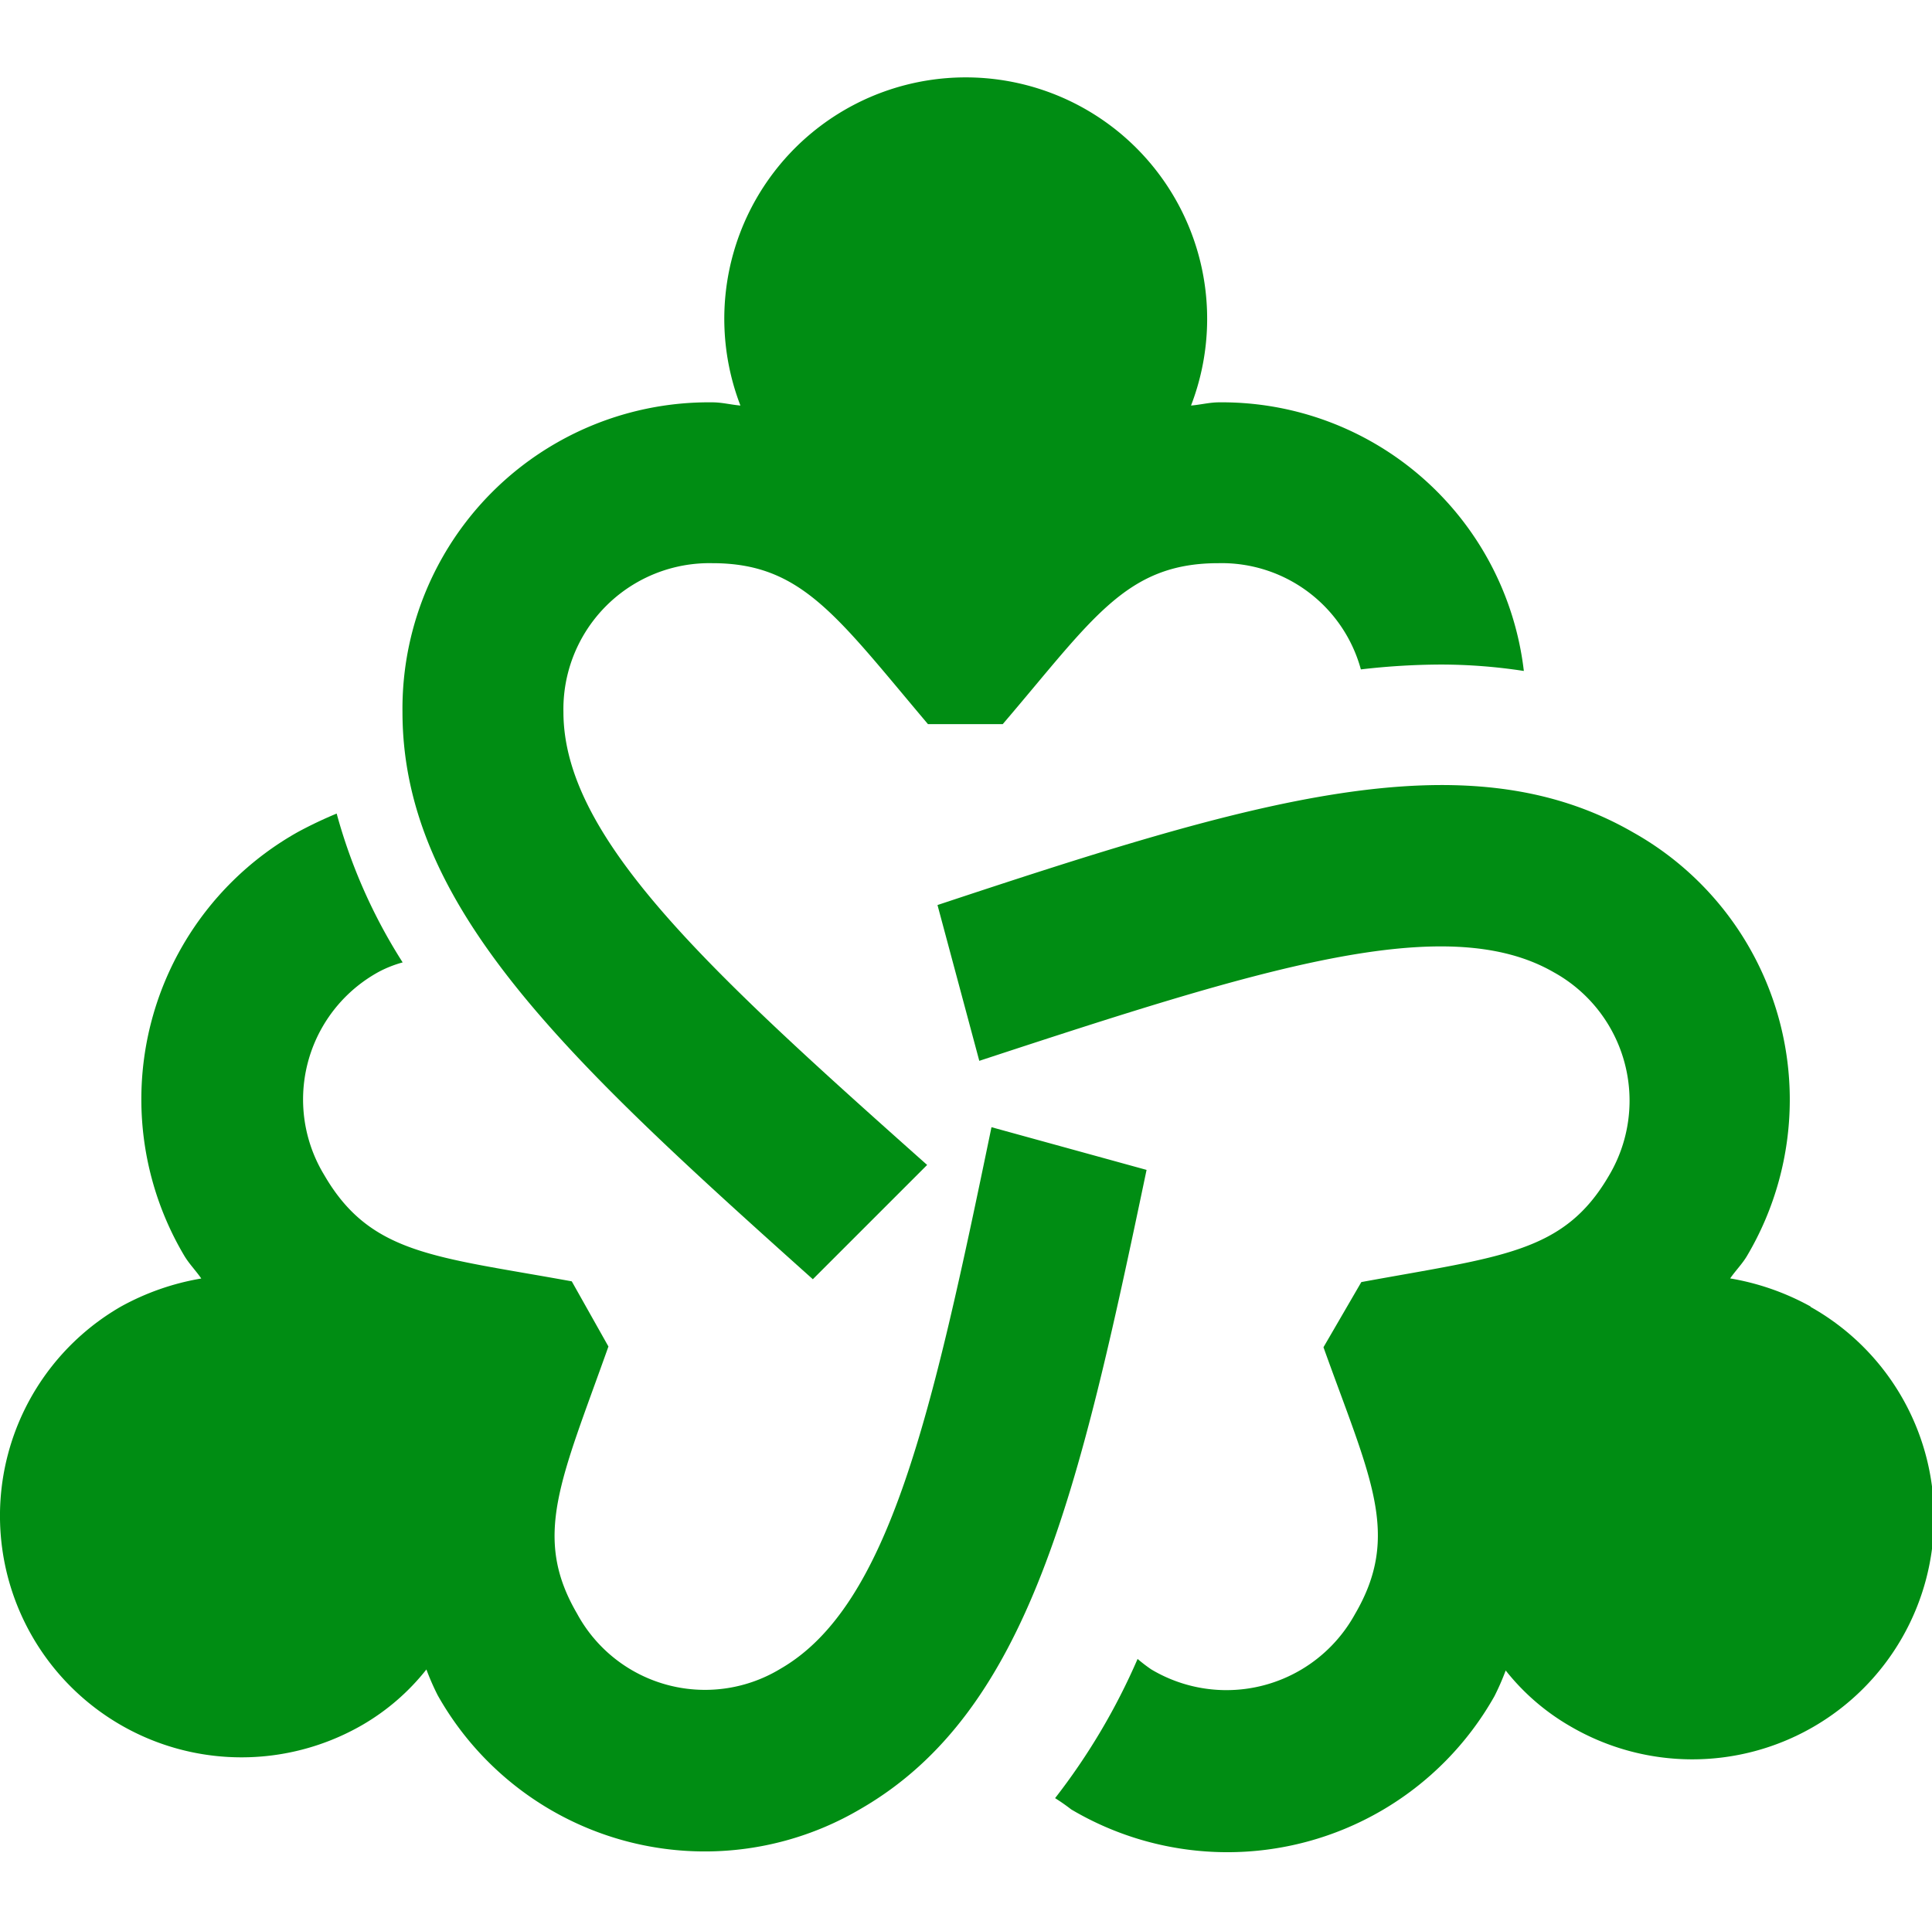 <svg xmlns="http://www.w3.org/2000/svg" width="21.078" height="21.069" viewBox="0 0 21.078 21.069">
  <defs>
    <style>
      .cls-1 {
        fill: none;
      }

      .cls-2 {
        fill: #008d13;
      }
    </style>
  </defs>
  <g id="diversity_2_black_24dp" transform="translate(0.002)">
    <g id="Group_3028" data-name="Group 3028" transform="translate(0)">
      <rect id="Rectangle_2009" data-name="Rectangle 2009" class="cls-1" width="21.069" height="21.069"/>
    </g>
    <g id="Group_3030" data-name="Group 3030" transform="translate(-0.002 0.878)">
      <g id="Group_3029" data-name="Group 3029">
        <path id="Path_7980" data-name="Path 7980" class="cls-2" d="M9.477,14.08l1.247-1.247C8.327,10.7,6.756,9.261,6.756,7.891A1.593,1.593,0,0,1,8.38,6.267c.974,0,1.352.571,2.353,1.756h.816c.983-1.15,1.343-1.756,2.353-1.756a1.574,1.574,0,0,1,1.554,1.159,7.7,7.7,0,0,1,.878-.053,5.993,5.993,0,0,1,.9.07A3.316,3.316,0,0,0,13.91,4.512c-.105,0-.2.026-.307.035a2.634,2.634,0,1,0-4.916,0c-.105-.009-.2-.035-.307-.035A3.343,3.343,0,0,0,5,7.891C5,10.016,6.791,11.675,9.477,14.08Z" transform="translate(-0.609 -1)"/>
        <path id="Path_7981" data-name="Path 7981" class="cls-2" d="M21.175,15.448a2.759,2.759,0,0,0-.878-.307c.061-.088.132-.158.184-.246a3.344,3.344,0,0,0-1.238-4.618c-1.835-1.062-4.179-.342-7.594.79l.456,1.7c3.046-1,5.083-1.65,6.268-.966a1.6,1.6,0,0,1,.6,2.221c-.492.843-1.168.878-2.7,1.159l-.413.711c.509,1.422.852,2.045.342,2.915a1.6,1.6,0,0,1-2.221.6,1.688,1.688,0,0,1-.149-.114,7.019,7.019,0,0,1-.9,1.519,2.13,2.13,0,0,1,.176.123A3.344,3.344,0,0,0,17.725,19.7a2.712,2.712,0,0,0,.123-.281,2.469,2.469,0,0,0,.7.606,2.637,2.637,0,1,0,2.625-4.574Z" transform="translate(-1.421 -2.07)"/>
        <path id="Path_7982" data-name="Path 7982" class="cls-2" d="M10.815,13.535c-.65,3.143-1.115,5.223-2.3,5.908a1.587,1.587,0,0,1-2.221-.6c-.492-.843-.176-1.457.342-2.915l-.4-.711c-1.492-.272-2.195-.29-2.7-1.159a1.587,1.587,0,0,1,.6-2.221,1.269,1.269,0,0,1,.255-.1,5.9,5.9,0,0,1-.72-1.624,4.6,4.6,0,0,0-.421.2A3.344,3.344,0,0,0,2.01,14.94c.053.088.123.158.184.246a2.759,2.759,0,0,0-.878.307A2.635,2.635,0,0,0,3.95,20.058a2.469,2.469,0,0,0,.7-.606,2.713,2.713,0,0,0,.123.281,3.344,3.344,0,0,0,4.618,1.238c1.835-1.062,2.379-3.45,3.116-6.97Z" transform="translate(0.002 -2.114)"/>
      </g>
    </g>
  </g>
</svg>
